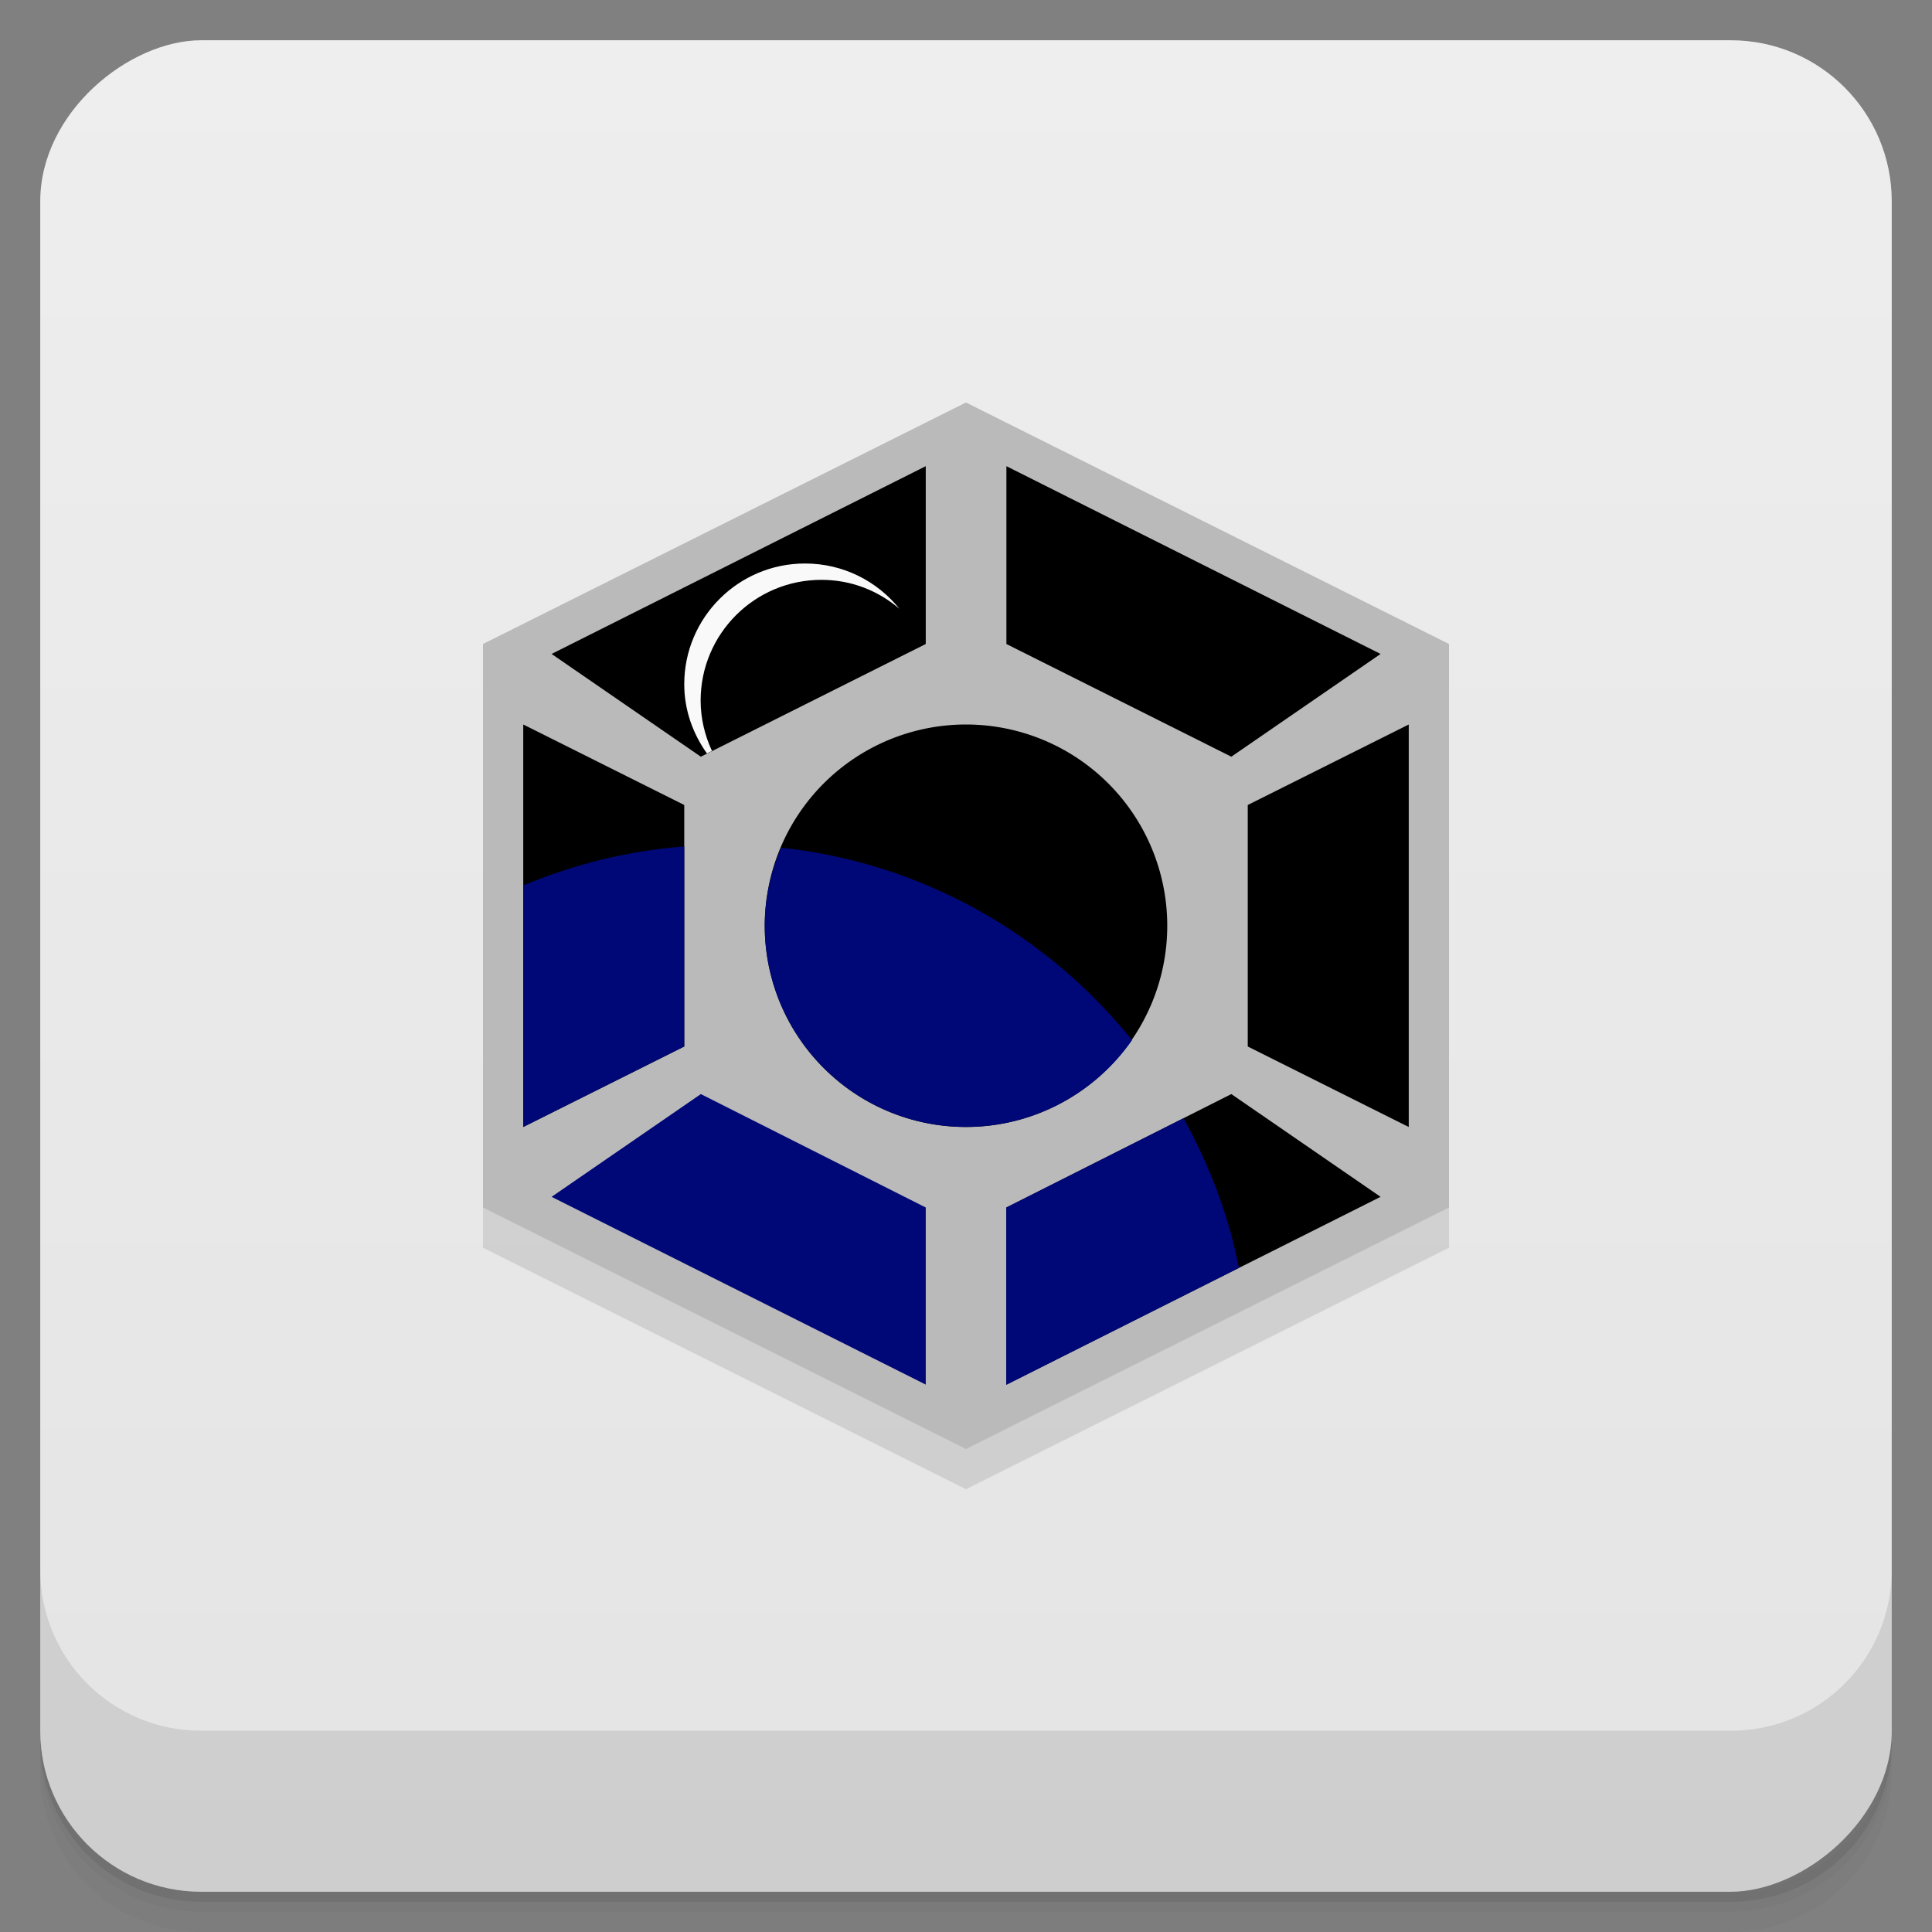 <svg width="48" height="48" version="1.1" viewBox="0 0 48 48" xmlns="http://www.w3.org/2000/svg">
 <rect x="0" y="0" width="48" height="48" fill="#808080" stroke="none"/>
 <defs>
  <linearGradient id="linearGradient4501" x1="-47" x2="-1" y1="2.8779e-15" y2="6.1232e-17" gradientUnits="userSpaceOnUse">
   <stop style="stop-color:#e4e4e4" offset="0"/>
   <stop style="stop-color:#eee" offset="1"/>
  </linearGradient>
 </defs>
 <g transform="translate(0 3.949e-5)">
  <path d="m1 43v0.25c0 2.216 1.784 4 4 4h38c2.216 0 4-1.784 4-4v-0.25c0 2.216-1.784 4-4 4h-38c-2.216 0-4-1.784-4-4zm0 0.5v0.5c0 2.216 1.784 4 4 4h38c2.216 0 4-1.784 4-4v-0.5c0 2.216-1.784 4-4 4h-38c-2.216 0-4-1.784-4-4z" style="opacity:.02"/>
  <path d="m1 43.25v0.25c0 2.216 1.784 4 4 4h38c2.216 0 4-1.784 4-4v-0.25c0 2.216-1.784 4-4 4h-38c-2.216 0-4-1.784-4-4z" style="opacity:.05"/>
  <path d="m1 43v0.25c0 2.216 1.784 4 4 4h38c2.216 0 4-1.784 4-4v-0.25c0 2.216-1.784 4-4 4h-38c-2.216 0-4-1.784-4-4z" style="opacity:.1"/>
 </g>
 <rect transform="rotate(-90)" x="-47" y="1" width="46" height="46" rx="4" style="fill:url(#linearGradient4501)"/>
 <g transform="translate(0 3.949e-5)">
  <g transform="translate(0 -1004.4)">
   <path d="m1 1043.4v4c0 2.216 1.784 4 4 4h38c2.216 0 4-1.784 4-4v-4c0 2.216-1.784 4-4 4h-38c-2.216 0-4-1.784-4-4z" style="opacity:.1"/>
  </g>
 </g>
 <path d="m36 17v14l-12 6-12-6v-14l12-6" style="opacity:.1"/>
 <path d="m36 16v14l-12 6-12-6v-14l12-6" style="fill:#bababa"/>
 <path d="m35 18-4 2v6l4 2z"/>
 <path d="m34.3 29.735-3.708-2.553-5.588 2.818v4.4z"/>
 <path d="m34.3 16.247-3.708 2.553-5.588-2.8v-4.418z"/>
 <path d="m13 18 4 2v6l-4 2z"/>
 <path d="m13.704 29.735 3.708-2.553 5.588 2.818v4.4z" style="fill:#000877"/>
 <path d="m13.704 16.247 3.708 2.553 5.588-2.8v-4.418z"/>
 <path d="m20 14c-1.657 0-3 1.343-3 3 0 0.645 0.216 1.229 0.563 1.719l0.125-0.063c-0.175-0.378-0.281-0.803-0.281-1.25 0-1.657 1.343-3 3-3 0.744 0 1.413 0.27 1.938 0.719-0.55-0.686-1.396-1.125-2.344-1.125z" style="fill:#f9f9f9"/>
 <path d="m29 23a5 5 0 1 1 -10 0 5 5 0 1 1 10 0z"/>
 <path d="m29.406 27.781-4.406 2.219v4.406l5.781-2.906c-0.258-1.33-0.744-2.567-1.375-3.719z" style="fill:#000877"/>
 <path d="m19.406 21.06c-0.253 0.598-0.406 1.247-0.406 1.938 0 2.761 2.239 5 5 5 1.702 0 3.222-0.857 4.125-2.156-2.109-2.619-5.194-4.406-8.719-4.781z" style="fill:#000877"/>
 <path d="m17 21.03c-1.409 0.106-2.752 0.449-4 0.969v6l4-2z" style="fill:#000877"/>
</svg>
